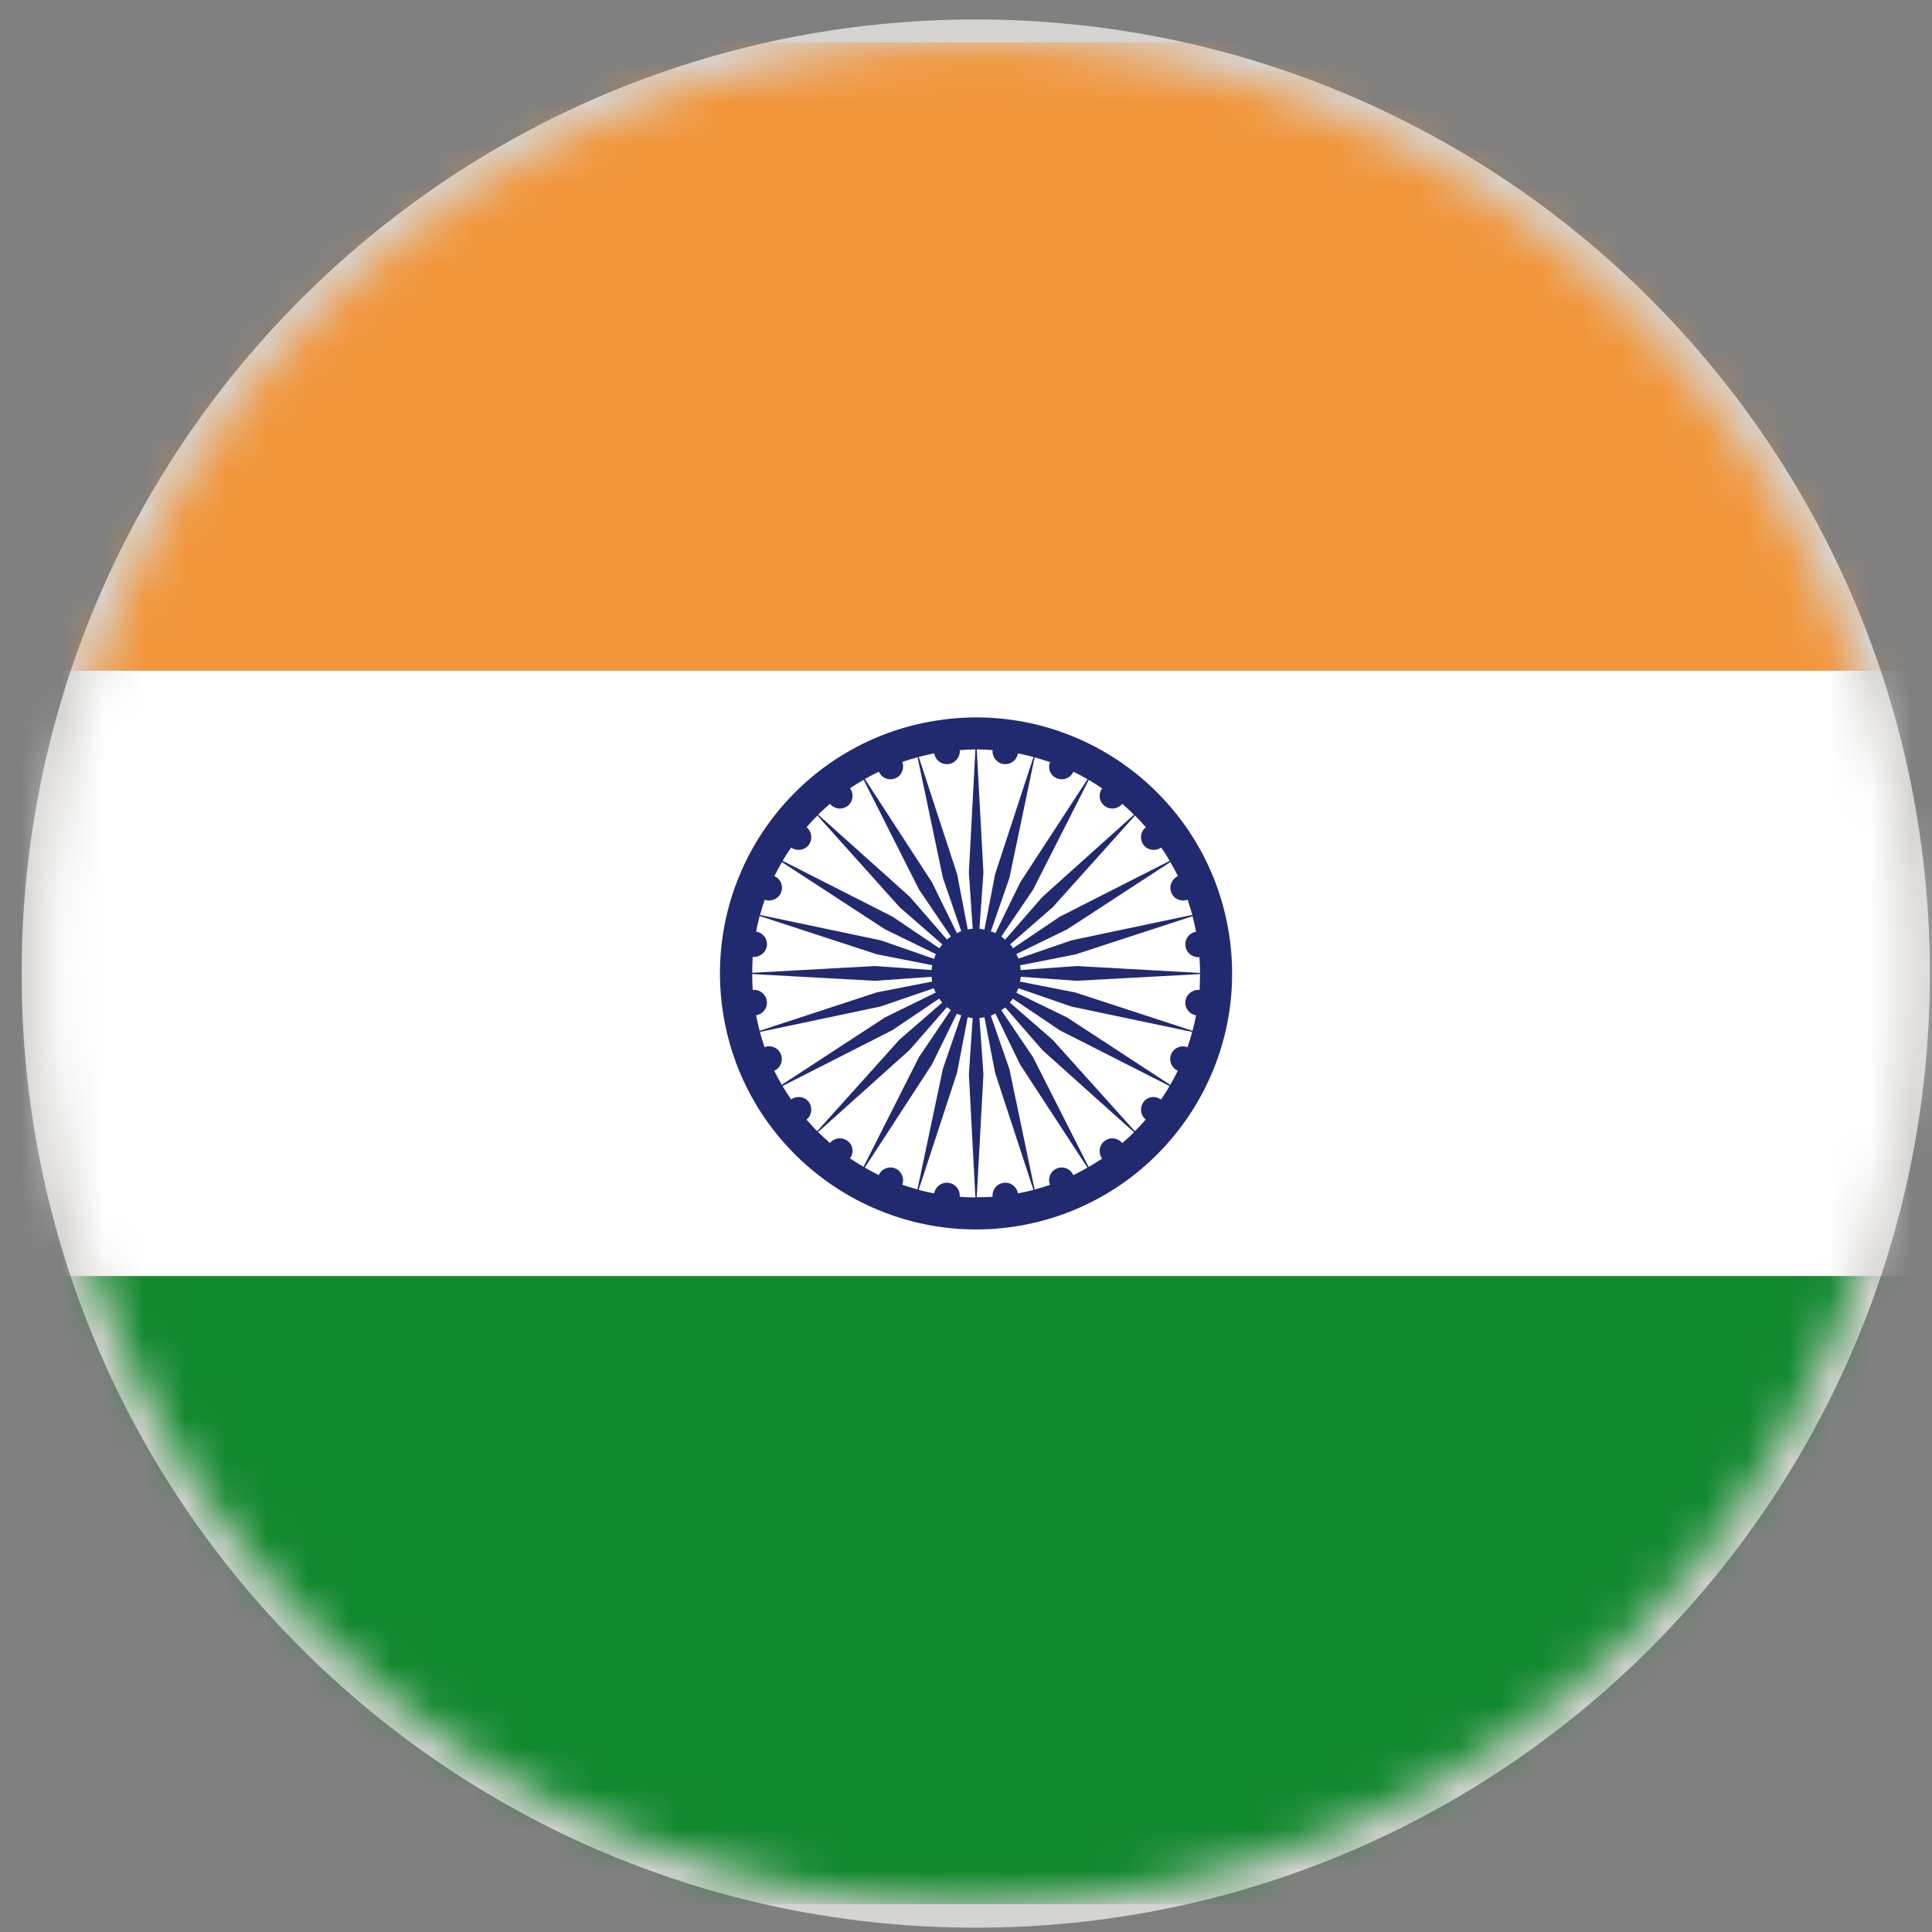 <svg width="47" height="47" viewBox="0 0 47 47" fill="none" xmlns="http://www.w3.org/2000/svg">
<rect x="0" y="0" width="47" height="47" fill="#808080" stroke="none"/>
<path d="M23.737 0.474C36.557 0.474 46.948 10.866 46.948 23.686C46.948 36.504 36.556 46.895 23.737 46.895C10.918 46.895 0.526 36.504 0.526 23.686C0.526 10.866 10.918 0.474 23.737 0.474Z" fill="#D6D4D1"/>
<mask id="mask0_1743_2005" style="mask-type:luminance" maskUnits="userSpaceOnUse" x="1" y="1" width="46" height="46">
<path d="M23.734 1.041C36.239 1.041 46.378 11.179 46.378 23.686C46.378 36.191 36.239 46.329 23.734 46.329C11.228 46.329 1.09 36.191 1.09 23.686C1.09 11.179 11.228 1.041 23.734 1.041Z" fill="white"/>
</mask>
<g mask="url(#mask0_1743_2005)">
<path d="M-10.222 31.038H57.718V46.325H-10.222V31.038Z" fill="#11892E"/>
<path d="M-10.222 1.03H57.718V16.316H-10.222V1.03Z" fill="#F2963B"/>
<path d="M-10.227 16.32H57.717V31.042H-10.227V16.32Z" fill="white"/>
<path d="M29.92 22.869C29.469 19.458 26.343 17.057 22.933 17.507C19.519 17.957 17.122 21.084 17.568 24.492C18.018 27.901 21.145 30.3 24.558 29.856C27.97 29.403 30.369 26.278 29.92 22.869ZM29.183 24.082C29.015 24.067 28.859 24.184 28.839 24.352C28.816 24.519 28.929 24.671 29.097 24.699C29.073 24.827 29.042 24.954 29.011 25.077L26.163 24.145L24.812 23.879C24.822 23.84 24.829 23.801 24.833 23.762L26.198 23.86L29.194 23.696C29.194 23.825 29.187 23.954 29.183 24.082ZM18.311 23.279C18.479 23.294 18.631 23.177 18.655 23.01C18.679 22.842 18.561 22.69 18.393 22.662C18.418 22.534 18.447 22.409 18.479 22.283L21.328 23.214L22.68 23.48C22.673 23.517 22.665 23.554 22.661 23.598L21.292 23.501L18.3 23.665C18.3 23.536 18.303 23.407 18.311 23.279ZM18.393 24.699C18.561 24.671 18.679 24.519 18.654 24.352C18.631 24.184 18.479 24.065 18.311 24.082C18.303 23.954 18.299 23.825 18.299 23.696L21.291 23.86L22.665 23.763C22.668 23.782 22.665 23.802 22.668 23.825C22.668 23.845 22.676 23.86 22.68 23.878L21.327 24.143L18.479 25.077C18.447 24.952 18.421 24.827 18.393 24.699ZM26.199 23.501L24.829 23.599C24.826 23.579 24.829 23.56 24.826 23.538C24.826 23.517 24.816 23.497 24.812 23.484L26.164 23.218L29.011 22.288C29.043 22.413 29.074 22.54 29.097 22.667C28.929 22.694 28.816 22.846 28.84 23.014C28.859 23.182 29.011 23.299 29.179 23.283C29.187 23.412 29.195 23.54 29.195 23.669L26.199 23.501ZM28.89 21.886C28.929 22.008 28.972 22.13 29.007 22.256L26.07 22.875L24.777 23.32C24.759 23.283 24.74 23.251 24.726 23.21L25.962 22.608L28.471 20.972C28.537 21.084 28.598 21.195 28.656 21.313C28.504 21.383 28.43 21.561 28.496 21.717C28.555 21.87 28.734 21.946 28.89 21.886ZM27.821 20.556C27.923 20.688 28.114 20.714 28.247 20.618C28.325 20.724 28.391 20.832 28.455 20.943L25.783 22.3L24.644 23.068C24.621 23.037 24.603 23.002 24.576 22.971L25.61 22.07L27.611 19.84C27.701 19.931 27.79 20.025 27.876 20.125C27.739 20.23 27.72 20.421 27.821 20.556ZM26.873 19.605C27.006 19.71 27.197 19.683 27.302 19.555C27.4 19.639 27.494 19.727 27.587 19.819L25.358 21.82L24.453 22.858C24.42 22.83 24.394 22.809 24.359 22.783L25.131 21.644L26.487 18.972C26.596 19.036 26.703 19.106 26.813 19.18C26.713 19.314 26.737 19.504 26.873 19.605ZM25.711 18.934C25.867 18.999 26.043 18.927 26.113 18.774C26.23 18.831 26.347 18.892 26.456 18.956L24.818 21.467L24.217 22.698C24.182 22.682 24.143 22.67 24.104 22.659L24.556 21.357L25.169 18.425C25.295 18.459 25.418 18.498 25.545 18.54C25.481 18.694 25.555 18.87 25.711 18.934ZM24.147 18.248C24.131 18.413 24.248 18.565 24.416 18.587C24.584 18.609 24.736 18.495 24.763 18.327C24.892 18.353 25.017 18.382 25.142 18.416L24.209 21.263L23.948 22.616C23.905 22.608 23.87 22.596 23.827 22.592L23.924 21.223L23.761 18.231C23.889 18.231 24.022 18.237 24.147 18.248ZM23.074 18.587C23.242 18.565 23.365 18.413 23.347 18.248C23.474 18.237 23.605 18.233 23.729 18.231L23.57 21.223L23.663 22.596C23.644 22.6 23.624 22.596 23.605 22.6C23.585 22.6 23.564 22.612 23.544 22.616L23.283 21.263L22.35 18.413C22.475 18.381 22.598 18.353 22.727 18.327C22.754 18.495 22.906 18.609 23.074 18.587ZM21.779 18.934C21.938 18.87 22.008 18.693 21.951 18.535C22.073 18.492 22.197 18.456 22.322 18.423L22.938 21.355L23.384 22.651C23.347 22.666 23.314 22.686 23.279 22.701L22.673 21.465L21.04 18.952C21.149 18.89 21.262 18.828 21.38 18.772C21.447 18.927 21.623 18.999 21.779 18.934ZM20.621 19.605C20.752 19.504 20.78 19.314 20.678 19.176C20.788 19.104 20.892 19.036 21.01 18.971L22.359 21.642L23.133 22.784C23.101 22.807 23.066 22.83 23.035 22.854L22.134 21.818L19.903 19.817C20.001 19.726 20.091 19.638 20.192 19.554C20.293 19.683 20.484 19.71 20.621 19.605ZM19.674 20.556C19.775 20.423 19.752 20.232 19.624 20.125C19.702 20.027 19.796 19.933 19.885 19.839L21.886 22.07L22.926 22.975C22.901 23.002 22.875 23.037 22.852 23.068L21.713 22.3L19.041 20.943C19.102 20.832 19.172 20.722 19.248 20.616C19.376 20.714 19.571 20.688 19.674 20.556ZM18.999 21.717C19.064 21.561 18.995 21.383 18.839 21.313C18.896 21.197 18.957 21.084 19.022 20.972L21.531 22.608L22.766 23.21C22.75 23.248 22.735 23.283 22.725 23.326L21.423 22.875L18.489 22.258C18.525 22.132 18.563 22.01 18.603 21.886C18.757 21.946 18.934 21.87 18.999 21.717ZM18.599 25.475C18.559 25.354 18.521 25.229 18.485 25.104L21.419 24.486L22.717 24.041C22.729 24.078 22.75 24.11 22.762 24.147L21.526 24.753L19.018 26.39C18.953 26.275 18.893 26.165 18.835 26.047C18.99 25.98 19.06 25.801 18.995 25.645C18.934 25.49 18.757 25.413 18.599 25.475ZM19.674 26.805C19.571 26.672 19.378 26.649 19.245 26.747C19.171 26.637 19.1 26.528 19.037 26.419L21.709 25.061L22.848 24.293C22.871 24.324 22.893 24.359 22.922 24.39L21.882 25.291L19.881 27.519C19.791 27.429 19.702 27.335 19.62 27.238C19.752 27.129 19.773 26.942 19.674 26.805ZM20.621 27.757C20.484 27.65 20.293 27.679 20.19 27.806C20.093 27.72 19.999 27.634 19.901 27.54L22.132 25.539L23.037 24.5C23.07 24.527 23.098 24.55 23.131 24.57L22.358 25.713L21.008 28.385C20.894 28.322 20.786 28.252 20.676 28.178C20.78 28.049 20.754 27.858 20.621 27.757ZM21.779 28.424C21.623 28.361 21.448 28.432 21.377 28.587C21.259 28.529 21.147 28.465 21.038 28.404L22.672 25.894L23.277 24.66C23.312 24.679 23.351 24.691 23.386 24.7L22.938 26.001L22.319 28.935C22.194 28.899 22.075 28.866 21.949 28.822C22.008 28.666 21.934 28.49 21.779 28.424ZM23.347 29.114C23.363 28.947 23.242 28.794 23.074 28.775C22.906 28.752 22.754 28.869 22.725 29.032C22.598 29.009 22.471 28.978 22.348 28.947L23.281 26.099L23.542 24.745C23.585 24.753 23.624 24.765 23.663 24.769L23.57 26.134L23.729 29.13C23.601 29.13 23.472 29.126 23.347 29.114ZM24.416 28.775C24.248 28.794 24.131 28.947 24.147 29.114C24.018 29.122 23.889 29.126 23.761 29.126L23.924 26.134L23.827 24.761C23.846 24.761 23.87 24.765 23.886 24.761C23.905 24.757 23.928 24.749 23.948 24.745L24.209 26.099L25.141 28.947C25.017 28.978 24.892 29.009 24.763 29.032C24.736 28.868 24.584 28.752 24.416 28.775ZM25.711 28.424C25.555 28.49 25.481 28.666 25.543 28.826C25.418 28.866 25.294 28.904 25.169 28.939L24.555 26.005L24.104 24.71C24.141 24.695 24.174 24.675 24.215 24.656L24.816 25.896L26.454 28.404C26.343 28.471 26.228 28.531 26.111 28.588C26.043 28.432 25.867 28.361 25.711 28.424ZM26.873 27.757C26.737 27.858 26.713 28.047 26.811 28.186C26.702 28.256 26.596 28.326 26.483 28.389L25.13 25.717L24.357 24.574C24.392 24.554 24.428 24.531 24.455 24.508L25.356 25.543L27.587 27.544C27.494 27.638 27.4 27.724 27.3 27.81C27.197 27.679 27.006 27.652 26.873 27.757ZM27.821 26.805C27.72 26.942 27.743 27.129 27.872 27.234C27.79 27.335 27.697 27.429 27.607 27.519L25.606 25.294L24.566 24.389C24.591 24.355 24.617 24.328 24.64 24.295L25.779 25.063L28.451 26.419C28.389 26.532 28.32 26.639 28.242 26.75C28.11 26.649 27.923 26.672 27.821 26.805ZM28.492 25.646C28.426 25.803 28.5 25.978 28.652 26.048C28.594 26.165 28.535 26.278 28.469 26.392L25.961 24.753L24.728 24.152C24.744 24.117 24.755 24.078 24.771 24.039L26.07 24.488L29.003 25.104C28.97 25.231 28.929 25.354 28.888 25.477C28.734 25.416 28.555 25.49 28.492 25.646Z" fill="#21296F"/>
</g>
</svg>
